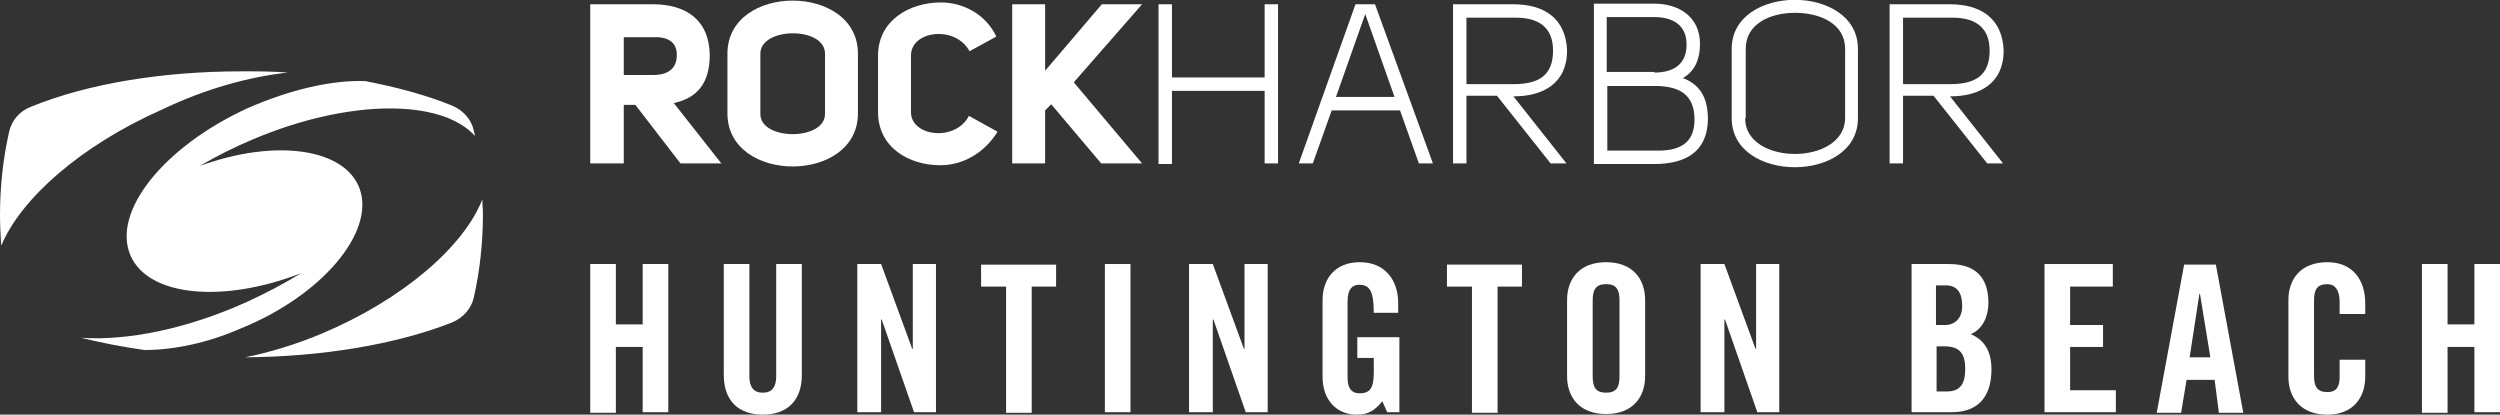 <?xml version="1.0" encoding="utf-8"?>
<!-- Generator: Adobe Illustrator 19.0.0, SVG Export Plug-In . SVG Version: 6.00 Build 0)  -->
<svg version="1.1" xmlns="http://www.w3.org/2000/svg" xmlns:xlink="http://www.w3.org/1999/xlink" x="0px" y="0px"
	 viewBox="0 0 410 68" style="enable-background:new 0 0 410 68;" xml:space="preserve">
<rect x="0" y="0" width="410" height="68" fill="#333333" stroke="none"/>
<g id="Layer_2" style="display:none;">
	<rect id="XMLID_63_" x="-170.3" y="-127.2" style="display:inline;fill:#B3B3B3;" width="771.3" height="325.3"/>
</g>
<g id="Layer_1">
	<g id="XMLID_21_" style="display:none;">
		<g id="XMLID_655_" style="display:inline;">
			<path id="XMLID_656_" style="fill:#FFFFFF;" d="M105.3,51.4v-1.9c0-2.1-0.9-2.9-2-2.9c-1.7,0-2.2,0.9-2.2,2.7v12.3
				c0,1.8,0.5,2.7,2.2,2.7c1.5,0,2-0.9,2-2.5V59h4.2v2.8c0,3.4-2,6.2-6.2,6.2c-4.4,0-6.4-2.8-6.4-6.2V49.2c0-3.4,2-6.2,6.4-6.2
				c4.2,0,6.2,3,6.2,6.7v1.8H105.3z"/>
			<path id="XMLID_658_" style="fill:#FFFFFF;" d="M118.8,49.2c0-3.4,2-6.2,6.4-6.2c4.4,0,6.4,2.8,6.4,6.2v12.5c0,3.4-2,6.2-6.4,6.2
				c-4.4,0-6.4-2.8-6.4-6.2V49.2z M122.9,61.7c0,1.8,0.5,2.7,2.2,2.7s2.2-0.9,2.2-2.7V49.3c0-1.8-0.5-2.7-2.2-2.7s-2.2,0.9-2.2,2.7
				V61.7z"/>
			<path id="XMLID_661_" style="fill:#FFFFFF;" d="M148.3,49.3c-0.2-2.1-1.3-2.7-2.2-2.7c-1.3,0-2.1,0.9-2.1,2.4
				c0,4.1,8.5,6.1,8.5,12.7c0,4-2.7,6.2-6.6,6.2c-3.9,0-6.1-3.1-6.3-6.7l4-0.6c0.2,2.5,1.1,3.7,2.5,3.7c1.4,0,2.4-0.8,2.4-2.2
				c0-4.8-8.5-6.1-8.5-13.1c0-3.9,2.4-6.1,6.5-6.1c3.4,0,5.4,2.5,5.8,5.9L148.3,49.3z"/>
			<path id="XMLID_663_" style="fill:#FFFFFF;" d="M163.1,47h-4v-3.6h12.3V47h-4v20.7h-4.2V47z"/>
			<path id="XMLID_665_" style="fill:#FFFFFF;" d="M180.7,67.7h-4l4.5-24.3h5.2l4.5,24.3h-4l-0.7-5.4h-4.6L180.7,67.7z M182,58.6
				h3.4l-1.7-10.4h-0.1L182,58.6z"/>
			<path id="XMLID_668_" style="fill:#FFFFFF;" d="M227.5,43.3v24.3h-3.6v-19h-0.1l-3.8,19h-2l-3.8-19h-0.1v19h-3.6V43.3h5.5l3,14.2
				h0.1l3-14.2H227.5z"/>
			<path id="XMLID_670_" style="fill:#FFFFFF;" d="M236.4,67.7V43.3h11.2V47h-7v6.3h5.4v3.6h-5.4V64h7.5v3.6H236.4z"/>
			<path id="XMLID_672_" style="fill:#FFFFFF;" d="M264.1,49.3c-0.2-2.1-1.3-2.7-2.2-2.7c-1.3,0-2.1,0.9-2.1,2.4
				c0,4.1,8.5,6.1,8.5,12.7c0,4-2.7,6.2-6.6,6.2c-3.9,0-6.1-3.1-6.3-6.7l4-0.6c0.2,2.5,1.1,3.7,2.5,3.7c1.4,0,2.4-0.8,2.4-2.2
				c0-4.8-8.5-6.1-8.5-13.1c0-3.9,2.4-6.1,6.5-6.1c3.4,0,5.4,2.5,5.8,5.9L264.1,49.3z"/>
			<path id="XMLID_674_" style="fill:#FFFFFF;" d="M278.9,67.7h-4l4.5-24.3h5.2l4.5,24.3h-4l-0.7-5.4h-4.6L278.9,67.7z M280.2,58.6
				h3.4L282,48.2h-0.1L280.2,58.6z"/>
		</g>
		<g id="XMLID_26_" style="display:inline;">
			<g id="XMLID_138_">
				<path id="XMLID_139_" style="fill:#FFFFFF;" d="M118.3,26.8h-6.7l-7.4-9.6h-1.9v9.6h-5.5V0.7h10.3c5.2,0,9.2,2.4,9.3,8.3
					c0,4.8-2.2,7.1-5.9,7.9L118.3,26.8z M107.1,12.3c2.4,0,3.9-1,3.9-3.3c0-2.2-1.6-3-3.9-2.9h-4.8v6.2H107.1z"/>
			</g>
			<g id="XMLID_134_">
				<path id="XMLID_135_" style="fill:#FFFFFF;" d="M140.7,8.8v9.8c0,11.6-21.4,11.6-21.4,0V8.8C119.3-2.8,140.7-2.8,140.7,8.8z
					 M124.7,18.7c0,4.4,10.6,4.4,10.6,0V8.8c0-4.5-10.6-4.4-10.6,0V18.7z"/>
			</g>
			<g id="XMLID_131_">
				<path id="XMLID_132_" style="fill:#FFFFFF;" d="M163.6,21.6c-2.3,3.7-5.9,5.5-9.4,5.5c-5.1,0-10.2-2.9-10.2-8.7V9.1
					c0-5.7,5.1-8.7,10.3-8.7c3.5,0,7.3,1.8,9.1,5.6L159,8.4c-2.3-4.3-9.6-3.4-9.6,0.7v9.3c0,4,7.3,4.9,9.5,0.6L163.6,21.6z"/>
			</g>
			<g id="XMLID_57_">
				<path id="XMLID_58_" style="fill:#FFFFFF;" d="M171.4,0.7v10.9l9.3-10.9h6.6l-11.2,12.8l11.2,13.3h-6.7l-8.2-9.7l-1,1v8.7h-5.4
					V0.7H171.4z"/>
			</g>
			<g id="XMLID_54_">
				<path id="XMLID_55_" style="fill:#FFFFFF;" d="M207.4,14.9h-15.2v12H190V0.7h2.2v12h15.2v-12h2.2v26.1h-2.2V14.9z"/>
			</g>
			<g id="XMLID_50_">
				<path id="XMLID_51_" style="fill:#FFFFFF;" d="M222.3,0.7h3.2l9.5,26.1h-2.3l-3.1-8.7h-11.2l-3.1,8.7h-2.3L222.3,0.7z
					 M228.7,15.9l-4.8-13.6l-4.8,13.6H228.7z"/>
			</g>
			<g id="XMLID_46_">
				<path id="XMLID_47_" style="fill:#FFFFFF;" d="M256.9,26.8h-2.6l-8.8-11.1h-5c0,3.7,0,7.5,0,11.1h-2.2V0.7h9.9
					c4.9,0,8.6,2.2,8.8,7.6c0,5.4-4,7.5-8.7,7.5h-0.1L256.9,26.8z M248.2,13.8c4,0,6.5-1.3,6.5-5.5c0-4.1-2.7-5.5-6.5-5.4h-7.7v10.9
					H248.2z"/>
			</g>
			<g id="XMLID_41_">
				<path id="XMLID_42_" style="fill:#FFFFFF;" d="M280.1,19.6c-0.1,5.4-3.8,7.3-8.8,7.3h-9.9V0.6h9.9c4.1,0,7.5,2.2,7.5,6.6
					c0,2.3-0.7,4.4-2.8,5.6C279.1,14,280.1,16.4,280.1,19.6z M271.3,11.9c3.1,0,5.3-1.3,5.3-4.6c0-3.3-2.4-4.5-5.3-4.5h-7.8v9H271.3
					z M263.6,14.1v10.6h7.8c3.8,0.1,6.5-1,6.5-5.1c0-4.1-2.5-5.5-6.5-5.5H263.6z"/>
			</g>
			<g id="XMLID_32_">
				<path id="XMLID_33_" style="fill:#FFFFFF;" d="M304.7,8v11.4c0,10.7-20.7,10.7-20.7,0V8C284-2.7,304.7-2.7,304.7,8z M286.2,19.4
					c0,7.8,16.3,7.8,16.4,0V8c0-4.1-4.1-5.9-8.2-5.9c-4.1,0-8.1,1.8-8.1,5.9V19.4z"/>
			</g>
			<g id="XMLID_27_">
				<path id="XMLID_28_" style="fill:#FFFFFF;" d="M328.5,26.8h-2.6l-8.8-11.1h-5c0,3.7,0,7.5,0,11.1h-2.2V0.7h9.9
					c4.9,0,8.6,2.2,8.8,7.6c0,5.4-4,7.5-8.7,7.5h-0.1L328.5,26.8z M319.8,13.8c4,0,6.5-1.3,6.5-5.5c0-4.1-2.7-5.5-6.5-5.4h-7.7v10.9
					H319.8z"/>
			</g>
		</g>
		<path id="XMLID_22_" style="display:inline;fill:#FFFFFF;" d="M59,31c-2.4-6.7-13.8-8.3-26.2-3.8c2.7-1.6,5.7-3.1,8.8-4.4
			c15.7-6.6,30.8-6.6,36.3-0.5c-0.1-0.3-0.1-0.6-0.2-0.9c-0.4-1.8-1.7-3.3-3.6-4.1c-4.2-1.7-9-3-14.2-4c-5.5-0.2-12.3,1.4-19.2,4.4
			C26.9,24,18.3,34.7,21.4,41.9c2.9,6.7,15.1,7.9,28,2.9c-2.8,1.7-5.8,3.3-9.1,4.8c-9.8,4.4-19.5,6.3-27,5.8c3.3,0.8,6.8,1.5,10.4,2
			c4.7,0,10.2-1.1,15.7-3.5C52.8,48.5,61.5,38.1,59,31z M79.1,32.7c-3,7.7-13,16.4-26.3,22c-4.3,1.8-8.6,3.1-12.6,3.9
			c12.7-0.1,24.7-2.1,33.9-5.7c1.9-0.8,3.2-2.3,3.6-4.1c1-4.4,1.5-9,1.5-13.7C79.2,34.3,79.1,33.5,79.1,32.7z M47.2,11.9
			c-2.5-0.2-5-0.2-7.6-0.2c-12.9,0-25.2,2-34.5,5.8c-1.9,0.7-3.2,2.3-3.6,4.1c-1,4.4-1.5,9-1.5,13.7c0,1.7,0.1,3.3,0.2,5
			c3.2-7.7,13-16.4,26.3-22.3C33.8,14.5,40.9,12.6,47.2,11.9z"/>
	</g>
	<g id="XMLID_157_" style="display:none;">
		<g id="XMLID_634_" style="display:inline;">
			<path id="XMLID_635_" style="fill:#FFFFFF;" d="M96.9,67.7V43.3h11.7V47H101v6.3h5.6v3.6H101v10.8H96.9z"/>
			<path id="XMLID_637_" style="fill:#FFFFFF;" d="M116.9,43.3h4.2v18.4c0,1.8,0.7,2.7,2.2,2.7c1.5,0,2.2-0.9,2.2-2.7V43.3h4.2v18.2
				c0,4.2-2.4,6.5-6.4,6.5c-4,0-6.4-2.3-6.4-6.5V43.3z"/>
			<path id="XMLID_639_" style="fill:#FFFFFF;" d="M138.6,67.7V43.3h4.2V64h6.6v3.6H138.6z"/>
			<path id="XMLID_641_" style="fill:#FFFFFF;" d="M156.7,67.7V43.3h4.2V64h6.6v3.6H156.7z"/>
			<path id="XMLID_643_" style="fill:#FFFFFF;" d="M175.1,67.7V43.3h11.2V47h-7v6.3h5.4v3.6h-5.4V64h7.5v3.6H175.1z"/>
			<path id="XMLID_645_" style="fill:#FFFFFF;" d="M199.3,67.7h-4.2V43.3h5.9c4.7,0,7.1,2,7.1,7.2c0,3.9-1.5,5.5-2.9,6.1l3.5,11
				h-4.2l-3-10.1c-0.5,0.1-1.4,0.1-2.2,0.1V67.7z M199.3,54.2h1.5c2.3,0,3.1-0.8,3.1-3.7s-0.8-3.7-3.1-3.7h-1.5V54.2z"/>
			<path id="XMLID_648_" style="fill:#FFFFFF;" d="M219.4,47h-4v-3.6h12.3V47h-4v20.7h-4.2V47z"/>
			<path id="XMLID_650_" style="fill:#FFFFFF;" d="M235.2,49.2c0-3.4,2-6.2,6.4-6.2s6.4,2.8,6.4,6.2v12.5c0,3.4-2,6.2-6.4,6.2
				s-6.4-2.8-6.4-6.2V49.2z M239.4,61.7c0,1.8,0.5,2.7,2.2,2.7c1.7,0,2.2-0.9,2.2-2.7V49.3c0-1.8-0.5-2.7-2.2-2.7
				c-1.7,0-2.2,0.9-2.2,2.7V61.7z"/>
			<path id="XMLID_653_" style="fill:#FFFFFF;" d="M257.1,67.7V43.3h3.9l5.1,13.9h0.1V43.3h3.8v24.3h-3.6l-5.3-15.2h-0.1v15.2H257.1
				z"/>
		</g>
		<g id="XMLID_168_" style="display:inline;">
			<g id="XMLID_203_">
				<path id="XMLID_204_" style="fill:#FFFFFF;" d="M118.3,26.8h-6.7l-7.4-9.6h-1.9v9.6h-5.5V0.7h10.3c5.2,0,9.2,2.4,9.3,8.3
					c0,4.8-2.2,7.1-5.9,7.9L118.3,26.8z M107.1,12.3c2.4,0,3.9-1,3.9-3.3c0-2.2-1.6-3-3.9-2.9h-4.8v6.2H107.1z"/>
			</g>
			<g id="XMLID_199_">
				<path id="XMLID_200_" style="fill:#FFFFFF;" d="M140.7,8.8v9.8c0,11.6-21.4,11.6-21.4,0V8.8C119.3-2.8,140.7-2.8,140.7,8.8z
					 M124.7,18.7c0,4.4,10.6,4.4,10.6,0V8.8c0-4.5-10.6-4.4-10.6,0V18.7z"/>
			</g>
			<g id="XMLID_196_">
				<path id="XMLID_197_" style="fill:#FFFFFF;" d="M163.6,21.6c-2.3,3.7-5.9,5.5-9.4,5.5c-5.1,0-10.2-2.9-10.2-8.7V9.1
					c0-5.7,5.1-8.7,10.3-8.7c3.5,0,7.3,1.8,9.1,5.6L159,8.4c-2.3-4.3-9.6-3.4-9.6,0.7v9.3c0,4,7.3,4.9,9.5,0.6L163.6,21.6z"/>
			</g>
			<g id="XMLID_193_">
				<path id="XMLID_194_" style="fill:#FFFFFF;" d="M171.4,0.7v10.9l9.3-10.9h6.6l-11.2,12.8l11.2,13.3h-6.7l-8.2-9.7l-1,1v8.7h-5.4
					V0.7H171.4z"/>
			</g>
			<g id="XMLID_190_">
				<path id="XMLID_191_" style="fill:#FFFFFF;" d="M207.4,14.9h-15.2v12H190V0.7h2.2v12h15.2v-12h2.2v26.1h-2.2V14.9z"/>
			</g>
			<g id="XMLID_186_">
				<path id="XMLID_187_" style="fill:#FFFFFF;" d="M222.3,0.7h3.2l9.5,26.1h-2.3l-3.1-8.7h-11.2l-3.1,8.7h-2.3L222.3,0.7z
					 M228.7,15.9l-4.8-13.6l-4.8,13.6H228.7z"/>
			</g>
			<g id="XMLID_182_">
				<path id="XMLID_183_" style="fill:#FFFFFF;" d="M256.9,26.8h-2.6l-8.8-11.1h-5c0,3.7,0,7.5,0,11.1h-2.2V0.7h9.9
					c4.9,0,8.6,2.2,8.8,7.6c0,5.4-4,7.5-8.7,7.5h-0.1L256.9,26.8z M248.2,13.8c4,0,6.5-1.3,6.5-5.5c0-4.1-2.7-5.5-6.5-5.4h-7.7v10.9
					H248.2z"/>
			</g>
			<g id="XMLID_177_">
				<path id="XMLID_178_" style="fill:#FFFFFF;" d="M280.1,19.6c-0.1,5.4-3.8,7.3-8.8,7.3h-9.9V0.6h9.9c4.1,0,7.5,2.2,7.5,6.6
					c0,2.3-0.7,4.4-2.8,5.6C279.1,14,280.1,16.4,280.1,19.6z M271.3,11.9c3.1,0,5.3-1.3,5.3-4.6c0-3.3-2.4-4.5-5.3-4.5h-7.8v9H271.3
					z M263.6,14.1v10.6h7.8c3.8,0.1,6.5-1,6.5-5.1c0-4.1-2.5-5.5-6.5-5.5H263.6z"/>
			</g>
			<g id="XMLID_173_">
				<path id="XMLID_174_" style="fill:#FFFFFF;" d="M304.7,8v11.4c0,10.7-20.7,10.7-20.7,0V8C284-2.7,304.7-2.7,304.7,8z
					 M286.2,19.4c0,7.8,16.3,7.8,16.4,0V8c0-4.1-4.1-5.9-8.2-5.9c-4.1,0-8.1,1.8-8.1,5.9V19.4z"/>
			</g>
			<g id="XMLID_169_">
				<path id="XMLID_170_" style="fill:#FFFFFF;" d="M328.5,26.8h-2.6l-8.8-11.1h-5c0,3.7,0,7.5,0,11.1h-2.2V0.7h9.9
					c4.9,0,8.6,2.2,8.8,7.6c0,5.4-4,7.5-8.7,7.5h-0.1L328.5,26.8z M319.8,13.8c4,0,6.5-1.3,6.5-5.5c0-4.1-2.7-5.5-6.5-5.4h-7.7v10.9
					H319.8z"/>
			</g>
		</g>
		<path id="XMLID_158_" style="display:inline;fill:#FFFFFF;" d="M59,31c-2.4-6.7-13.8-8.3-26.2-3.8c2.7-1.6,5.7-3.1,8.8-4.4
			c15.7-6.6,30.8-6.6,36.3-0.5c-0.1-0.3-0.1-0.6-0.2-0.9c-0.4-1.8-1.7-3.3-3.6-4.1c-4.2-1.7-9-3-14.2-4c-5.5-0.2-12.3,1.4-19.2,4.4
			C26.9,24,18.3,34.7,21.4,41.9c2.9,6.7,15.1,7.9,28,2.9c-2.8,1.7-5.8,3.3-9.1,4.8c-9.8,4.4-19.5,6.3-27,5.8c3.3,0.8,6.8,1.5,10.4,2
			c4.7,0,10.2-1.1,15.7-3.5C52.8,48.5,61.5,38.1,59,31z M79.1,32.7c-3,7.7-13,16.4-26.3,22c-4.3,1.8-8.6,3.1-12.6,3.9
			c12.7-0.1,24.7-2.1,33.9-5.7c1.9-0.8,3.2-2.3,3.6-4.1c1-4.4,1.5-9,1.5-13.7C79.2,34.3,79.1,33.5,79.1,32.7z M47.2,11.9
			c-2.5-0.2-5-0.2-7.6-0.2c-12.9,0-25.2,2-34.5,5.8c-1.9,0.7-3.2,2.3-3.6,4.1c-1,4.4-1.5,9-1.5,13.7c0,1.7,0.1,3.3,0.2,5
			c3.2-7.7,13-16.4,26.3-22.3C33.8,14.5,40.9,12.6,47.2,11.9z"/>
	</g>
	<g id="XMLID_216_" style="display:none;">
		<g id="XMLID_618_" style="display:inline;">
			<path id="XMLID_619_" style="fill:#FFFFFF;" d="M96.9,49.2c0-3.4,2-6.2,6.4-6.2s6.4,2.8,6.4,6.2v12.5c0,3.4-2,6.2-6.4,6.2
				s-6.4-2.8-6.4-6.2V49.2z M101,61.7c0,1.8,0.5,2.7,2.2,2.7s2.2-0.9,2.2-2.7V49.3c0-1.8-0.5-2.7-2.2-2.7s-2.2,0.9-2.2,2.7V61.7z"/>
			<path id="XMLID_622_" style="fill:#FFFFFF;" d="M122.9,67.7h-4.2V43.3h5.9c4.7,0,7.1,2,7.1,7.2c0,3.9-1.5,5.5-2.9,6.1l3.5,11
				h-4.2l-3-10.1c-0.5,0.1-1.4,0.1-2.2,0.1V67.7z M122.9,54.2h1.5c2.3,0,3.1-0.8,3.1-3.7s-0.8-3.7-3.1-3.7h-1.5V54.2z"/>
			<path id="XMLID_625_" style="fill:#FFFFFF;" d="M143.1,67.7h-4l4.5-24.3h5.2l4.5,24.3h-4l-0.7-5.4h-4.6L143.1,67.7z M144.4,58.6
				h3.4l-1.7-10.4h-0.1L144.4,58.6z"/>
			<path id="XMLID_628_" style="fill:#FFFFFF;" d="M160.7,67.7V43.3h3.9l5.1,13.9h0.1V43.3h3.8v24.3h-3.6l-5.3-15.2h-0.1v15.2H160.7
				z"/>
			<path id="XMLID_630_" style="fill:#FFFFFF;" d="M188.3,55.3h6.8v12.3h-2l-0.8-1.8c-1.2,1.5-2.3,2.2-4.2,2.2
				c-3.3,0-5.6-2.4-5.6-6.2V49.2c0-3.4,2-6.2,6.1-6.2c4.2,0,6.3,3,6.3,6.7v1.6h-4c0-3.6-0.7-4.6-2.4-4.6c-1,0-1.9,0.6-1.9,2.7v12.5
				c0,1.6,0.5,2.6,2,2.6c1.7,0,2.3-0.9,2.3-3.4v-2.4h-2.7V55.3z"/>
			<path id="XMLID_632_" style="fill:#FFFFFF;" d="M204.5,67.7V43.3h11.2V47h-7v6.3h5.4v3.6h-5.4V64h7.5v3.6H204.5z"/>
		</g>
		<g id="XMLID_227_" style="display:inline;">
			<g id="XMLID_268_">
				<path id="XMLID_269_" style="fill:#FFFFFF;" d="M118.3,26.8h-6.7l-7.4-9.6h-1.9v9.6h-5.5V0.7h10.3c5.2,0,9.2,2.4,9.3,8.3
					c0,4.8-2.2,7.1-5.9,7.9L118.3,26.8z M107.1,12.3c2.4,0,3.9-1,3.9-3.3c0-2.2-1.6-3-3.9-2.9h-4.8v6.2H107.1z"/>
			</g>
			<g id="XMLID_264_">
				<path id="XMLID_265_" style="fill:#FFFFFF;" d="M140.7,8.8v9.8c0,11.6-21.4,11.6-21.4,0V8.8C119.3-2.8,140.7-2.8,140.7,8.8z
					 M124.7,18.7c0,4.4,10.6,4.4,10.6,0V8.8c0-4.5-10.6-4.4-10.6,0V18.7z"/>
			</g>
			<g id="XMLID_261_">
				<path id="XMLID_262_" style="fill:#FFFFFF;" d="M163.6,21.6c-2.3,3.7-5.9,5.5-9.4,5.5c-5.1,0-10.2-2.9-10.2-8.7V9.1
					c0-5.7,5.1-8.7,10.3-8.7c3.5,0,7.3,1.8,9.1,5.6L159,8.4c-2.3-4.3-9.6-3.4-9.6,0.7v9.3c0,4,7.3,4.9,9.5,0.6L163.6,21.6z"/>
			</g>
			<g id="XMLID_258_">
				<path id="XMLID_259_" style="fill:#FFFFFF;" d="M171.4,0.7v10.9l9.3-10.9h6.6l-11.2,12.8l11.2,13.3h-6.7l-8.2-9.7l-1,1v8.7h-5.4
					V0.7H171.4z"/>
			</g>
			<g id="XMLID_255_">
				<path id="XMLID_256_" style="fill:#FFFFFF;" d="M207.4,14.9h-15.2v12H190V0.7h2.2v12h15.2v-12h2.2v26.1h-2.2V14.9z"/>
			</g>
			<g id="XMLID_251_">
				<path id="XMLID_252_" style="fill:#FFFFFF;" d="M222.3,0.7h3.2l9.5,26.1h-2.3l-3.1-8.7h-11.2l-3.1,8.7h-2.3L222.3,0.7z
					 M228.7,15.9l-4.8-13.6l-4.8,13.6H228.7z"/>
			</g>
			<g id="XMLID_247_">
				<path id="XMLID_248_" style="fill:#FFFFFF;" d="M256.9,26.8h-2.6l-8.8-11.1h-5c0,3.7,0,7.5,0,11.1h-2.2V0.7h9.9
					c4.9,0,8.6,2.2,8.8,7.6c0,5.4-4,7.5-8.7,7.5h-0.1L256.9,26.8z M248.2,13.8c4,0,6.5-1.3,6.5-5.5c0-4.1-2.7-5.5-6.5-5.4h-7.7v10.9
					H248.2z"/>
			</g>
			<g id="XMLID_242_">
				<path id="XMLID_243_" style="fill:#FFFFFF;" d="M280.1,19.6c-0.1,5.4-3.8,7.3-8.8,7.3h-9.9V0.6h9.9c4.1,0,7.5,2.2,7.5,6.6
					c0,2.3-0.7,4.4-2.8,5.6C279.1,14,280.1,16.4,280.1,19.6z M271.3,11.9c3.1,0,5.3-1.3,5.3-4.6c0-3.3-2.4-4.5-5.3-4.5h-7.8v9H271.3
					z M263.6,14.1v10.6h7.8c3.8,0.1,6.5-1,6.5-5.1c0-4.1-2.5-5.5-6.5-5.5H263.6z"/>
			</g>
			<g id="XMLID_233_">
				<path id="XMLID_234_" style="fill:#FFFFFF;" d="M304.7,8v11.4c0,10.7-20.7,10.7-20.7,0V8C284-2.7,304.7-2.7,304.7,8z
					 M286.2,19.4c0,7.8,16.3,7.8,16.4,0V8c0-4.1-4.1-5.9-8.2-5.9c-4.1,0-8.1,1.8-8.1,5.9V19.4z"/>
			</g>
			<g id="XMLID_228_">
				<path id="XMLID_229_" style="fill:#FFFFFF;" d="M328.5,26.8h-2.6l-8.8-11.1h-5c0,3.7,0,7.5,0,11.1h-2.2V0.7h9.9
					c4.9,0,8.6,2.2,8.8,7.6c0,5.4-4,7.5-8.7,7.5h-0.1L328.5,26.8z M319.8,13.8c4,0,6.5-1.3,6.5-5.5c0-4.1-2.7-5.5-6.5-5.4h-7.7v10.9
					H319.8z"/>
			</g>
		</g>
		<path id="XMLID_217_" style="display:inline;fill:#FFFFFF;" d="M59,31c-2.4-6.7-13.8-8.3-26.2-3.8c2.7-1.6,5.7-3.1,8.8-4.4
			c15.7-6.6,30.8-6.6,36.3-0.5c-0.1-0.3-0.1-0.6-0.2-0.9c-0.4-1.8-1.7-3.3-3.6-4.1c-4.2-1.7-9-3-14.2-4c-5.5-0.2-12.3,1.4-19.2,4.4
			C26.9,24,18.3,34.7,21.4,41.9c2.9,6.7,15.1,7.9,28,2.9c-2.8,1.7-5.8,3.3-9.1,4.8c-9.8,4.4-19.5,6.3-27,5.8c3.3,0.8,6.8,1.5,10.4,2
			c4.7,0,10.2-1.1,15.7-3.5C52.8,48.5,61.5,38.1,59,31z M79.1,32.7c-3,7.7-13,16.4-26.3,22c-4.3,1.8-8.6,3.1-12.6,3.9
			c12.7-0.1,24.7-2.1,33.9-5.7c1.9-0.8,3.2-2.3,3.6-4.1c1-4.4,1.5-9,1.5-13.7C79.2,34.3,79.1,33.5,79.1,32.7z M47.2,11.9
			c-2.5-0.2-5-0.2-7.6-0.2c-12.9,0-25.2,2-34.5,5.8c-1.9,0.7-3.2,2.3-3.6,4.1c-1,4.4-1.5,9-1.5,13.7c0,1.7,0.1,3.3,0.2,5
			c3.2-7.7,13-16.4,26.3-22.3C33.8,14.5,40.9,12.6,47.2,11.9z"/>
	</g>
	<g id="XMLID_281_" style="display:none;">
		<g id="XMLID_591_" style="display:inline;">
			<path id="XMLID_592_" style="fill:#FFFFFF;" d="M113.6,43.3v24.3H110v-19h-0.1l-3.8,19h-2l-3.8-19h-0.1v19h-3.6V43.3h5.5l3,14.2
				h0.1l3-14.2H113.6z"/>
			<path id="XMLID_594_" style="fill:#FFFFFF;" d="M123.1,67.7V43.3h4.2v24.3H123.1z"/>
			<path id="XMLID_596_" style="fill:#FFFFFF;" d="M144.5,49.3c-0.2-2.1-1.3-2.7-2.2-2.7c-1.3,0-2.1,0.9-2.1,2.4
				c0,4.1,8.5,6.1,8.5,12.7c0,4-2.7,6.2-6.6,6.2c-3.9,0-6.1-3.1-6.3-6.7l4-0.6c0.2,2.5,1.1,3.7,2.5,3.7c1.5,0,2.4-0.8,2.4-2.2
				c0-4.8-8.5-6.1-8.5-13.1c0-3.9,2.4-6.1,6.5-6.1c3.4,0,5.4,2.5,5.8,5.9L144.5,49.3z"/>
			<path id="XMLID_598_" style="fill:#FFFFFF;" d="M164.6,49.3c-0.2-2.1-1.3-2.7-2.2-2.7c-1.3,0-2.1,0.9-2.1,2.4
				c0,4.1,8.5,6.1,8.5,12.7c0,4-2.7,6.2-6.6,6.2c-3.9,0-6.1-3.1-6.3-6.7l4-0.6c0.2,2.5,1.1,3.7,2.5,3.7c1.4,0,2.4-0.8,2.4-2.2
				c0-4.8-8.5-6.1-8.5-13.1c0-3.9,2.4-6.1,6.5-6.1c3.4,0,5.4,2.5,5.8,5.9L164.6,49.3z"/>
			<path id="XMLID_600_" style="fill:#FFFFFF;" d="M177.5,67.7V43.3h4.2v24.3H177.5z"/>
			<path id="XMLID_602_" style="fill:#FFFFFF;" d="M191.4,49.2c0-3.4,2-6.2,6.4-6.2c4.4,0,6.4,2.8,6.4,6.2v12.5c0,3.4-2,6.2-6.4,6.2
				c-4.4,0-6.4-2.8-6.4-6.2V49.2z M195.6,61.7c0,1.8,0.5,2.7,2.2,2.7c1.7,0,2.2-0.9,2.2-2.7V49.3c0-1.8-0.5-2.7-2.2-2.7
				c-1.7,0-2.2,0.9-2.2,2.7V61.7z"/>
			<path id="XMLID_605_" style="fill:#FFFFFF;" d="M213.3,67.7V43.3h3.9l5.1,13.9h0.1V43.3h3.8v24.3h-3.6l-5.3-15.2h-0.1v15.2H213.3
				z"/>
			<path id="XMLID_607_" style="fill:#FFFFFF;" d="M256.2,43.3h4.1l-5.1,24.3h-4.2L246,43.3h4.1l3,16.9h0.1L256.2,43.3z"/>
			<path id="XMLID_609_" style="fill:#FFFFFF;" d="M268.3,67.7V43.3h4.2v24.3H268.3z"/>
			<path id="XMLID_611_" style="fill:#FFFFFF;" d="M282.2,67.7V43.3h11.2V47h-7v6.3h5.4v3.6h-5.4V64h7.5v3.6H282.2z"/>
			<path id="XMLID_613_" style="fill:#FFFFFF;" d="M300.2,64.4h0.9c1.6,0,2.2-0.7,2.2-2v-19h4.2v19.5c0,3.1-1.2,5.2-5.9,5.2h-1.4
				V64.4z"/>
			<path id="XMLID_615_" style="fill:#FFFFFF;" d="M316.6,49.2c0-3.4,2-6.2,6.4-6.2c4.4,0,6.4,2.8,6.4,6.2v12.5c0,3.4-2,6.2-6.4,6.2
				c-4.4,0-6.4-2.8-6.4-6.2V49.2z M320.8,61.7c0,1.8,0.5,2.7,2.2,2.7c1.7,0,2.2-0.9,2.2-2.7V49.3c0-1.8-0.5-2.7-2.2-2.7
				c-1.7,0-2.2,0.9-2.2,2.7V61.7z"/>
		</g>
		<g id="XMLID_292_" style="display:inline;">
			<g id="XMLID_333_">
				<path id="XMLID_334_" style="fill:#FFFFFF;" d="M118.3,26.8h-6.7l-7.4-9.6h-1.9v9.6h-5.5V0.7h10.3c5.2,0,9.2,2.4,9.3,8.3
					c0,4.8-2.2,7.1-5.9,7.9L118.3,26.8z M107.1,12.3c2.4,0,3.9-1,3.9-3.3c0-2.2-1.6-3-3.9-2.9h-4.8v6.2H107.1z"/>
			</g>
			<g id="XMLID_329_">
				<path id="XMLID_330_" style="fill:#FFFFFF;" d="M140.7,8.8v9.8c0,11.6-21.4,11.6-21.4,0V8.8C119.3-2.8,140.7-2.8,140.7,8.8z
					 M124.7,18.7c0,4.4,10.6,4.4,10.6,0V8.8c0-4.5-10.6-4.4-10.6,0V18.7z"/>
			</g>
			<g id="XMLID_326_">
				<path id="XMLID_327_" style="fill:#FFFFFF;" d="M163.6,21.6c-2.3,3.7-5.9,5.5-9.4,5.5c-5.1,0-10.2-2.9-10.2-8.7V9.1
					c0-5.7,5.1-8.7,10.3-8.7c3.5,0,7.3,1.8,9.1,5.6L159,8.4c-2.3-4.3-9.6-3.4-9.6,0.7v9.3c0,4,7.3,4.9,9.5,0.6L163.6,21.6z"/>
			</g>
			<g id="XMLID_323_">
				<path id="XMLID_324_" style="fill:#FFFFFF;" d="M171.4,0.7v10.9l9.3-10.9h6.6l-11.2,12.8l11.2,13.3h-6.7l-8.2-9.7l-1,1v8.7h-5.4
					V0.7H171.4z"/>
			</g>
			<g id="XMLID_320_">
				<path id="XMLID_321_" style="fill:#FFFFFF;" d="M207.4,14.9h-15.2v12H190V0.7h2.2v12h15.2v-12h2.2v26.1h-2.2V14.9z"/>
			</g>
			<g id="XMLID_316_">
				<path id="XMLID_317_" style="fill:#FFFFFF;" d="M222.3,0.7h3.2l9.5,26.1h-2.3l-3.1-8.7h-11.2l-3.1,8.7h-2.3L222.3,0.7z
					 M228.7,15.9l-4.8-13.6l-4.8,13.6H228.7z"/>
			</g>
			<g id="XMLID_312_">
				<path id="XMLID_313_" style="fill:#FFFFFF;" d="M256.9,26.8h-2.6l-8.8-11.1h-5c0,3.7,0,7.5,0,11.1h-2.2V0.7h9.9
					c4.9,0,8.6,2.2,8.8,7.6c0,5.4-4,7.5-8.7,7.5h-0.1L256.9,26.8z M248.2,13.8c4,0,6.5-1.3,6.5-5.5c0-4.1-2.7-5.5-6.5-5.4h-7.7v10.9
					H248.2z"/>
			</g>
			<g id="XMLID_307_">
				<path id="XMLID_308_" style="fill:#FFFFFF;" d="M280.1,19.6c-0.1,5.4-3.8,7.3-8.8,7.3h-9.9V0.6h9.9c4.1,0,7.5,2.2,7.5,6.6
					c0,2.3-0.7,4.4-2.8,5.6C279.1,14,280.1,16.4,280.1,19.6z M271.3,11.9c3.1,0,5.3-1.3,5.3-4.6c0-3.3-2.4-4.5-5.3-4.5h-7.8v9H271.3
					z M263.6,14.1v10.6h7.8c3.8,0.1,6.5-1,6.5-5.1c0-4.1-2.5-5.5-6.5-5.5H263.6z"/>
			</g>
			<g id="XMLID_298_">
				<path id="XMLID_299_" style="fill:#FFFFFF;" d="M304.7,8v11.4c0,10.7-20.7,10.7-20.7,0V8C284-2.7,304.7-2.7,304.7,8z
					 M286.2,19.4c0,7.8,16.3,7.8,16.4,0V8c0-4.1-4.1-5.9-8.2-5.9c-4.1,0-8.1,1.8-8.1,5.9V19.4z"/>
			</g>
			<g id="XMLID_293_">
				<path id="XMLID_294_" style="fill:#FFFFFF;" d="M328.5,26.8h-2.6l-8.8-11.1h-5c0,3.7,0,7.5,0,11.1h-2.2V0.7h9.9
					c4.9,0,8.6,2.2,8.8,7.6c0,5.4-4,7.5-8.7,7.5h-0.1L328.5,26.8z M319.8,13.8c4,0,6.5-1.3,6.5-5.5c0-4.1-2.7-5.5-6.5-5.4h-7.7v10.9
					H319.8z"/>
			</g>
		</g>
		<path id="XMLID_282_" style="display:inline;fill:#FFFFFF;" d="M59,31c-2.4-6.7-13.8-8.3-26.2-3.8c2.7-1.6,5.7-3.1,8.8-4.4
			c15.7-6.6,30.8-6.6,36.3-0.5c-0.1-0.3-0.1-0.6-0.2-0.9c-0.4-1.8-1.7-3.3-3.6-4.1c-4.2-1.7-9-3-14.2-4c-5.5-0.2-12.3,1.4-19.2,4.4
			C26.9,24,18.3,34.7,21.4,41.9c2.9,6.7,15.1,7.9,28,2.9c-2.8,1.7-5.8,3.3-9.1,4.8c-9.8,4.4-19.5,6.3-27,5.8c3.3,0.8,6.8,1.5,10.4,2
			c4.7,0,10.2-1.1,15.7-3.5C52.8,48.5,61.5,38.1,59,31z M79.1,32.7c-3,7.7-13,16.4-26.3,22c-4.3,1.8-8.6,3.1-12.6,3.9
			c12.7-0.1,24.7-2.1,33.9-5.7c1.9-0.8,3.2-2.3,3.6-4.1c1-4.4,1.5-9,1.5-13.7C79.2,34.3,79.1,33.5,79.1,32.7z M47.2,11.9
			c-2.5-0.2-5-0.2-7.6-0.2c-12.9,0-25.2,2-34.5,5.8c-1.9,0.7-3.2,2.3-3.6,4.1c-1,4.4-1.5,9-1.5,13.7c0,1.7,0.1,3.3,0.2,5
			c3.2-7.7,13-16.4,26.3-22.3C33.8,14.5,40.9,12.6,47.2,11.9z"/>
	</g>
	<g id="XMLID_346_" style="display:none;">
		<g id="XMLID_569_" style="display:inline;">
			<path id="XMLID_570_" style="fill:#FFFFFF;" d="M105.3,51.4v-1.9c0-2.1-0.9-2.9-2-2.9c-1.7,0-2.2,0.9-2.2,2.7v12.3
				c0,1.8,0.5,2.7,2.2,2.7c1.5,0,2-0.9,2-2.5V59h4.2v2.8c0,3.4-2,6.2-6.2,6.2c-4.4,0-6.4-2.8-6.4-6.2V49.2c0-3.4,2-6.2,6.4-6.2
				c4.2,0,6.2,3,6.2,6.7v1.8H105.3z"/>
			<path id="XMLID_572_" style="fill:#FFFFFF;" d="M118.8,67.7V43.3h4.2v9.9h4.4v-9.9h4.2v24.3h-4.2V56.9h-4.4v10.8H118.8z"/>
			<path id="XMLID_574_" style="fill:#FFFFFF;" d="M143.1,67.7h-4l4.5-24.3h5.2l4.5,24.3h-4l-0.7-5.4h-4.6L143.1,67.7z M144.4,58.6
				h3.4l-1.7-10.4h-0.1L144.4,58.6z"/>
			<path id="XMLID_577_" style="fill:#FFFFFF;" d="M164.9,67.7h-4.2V43.3h5.9c4.7,0,7.1,2,7.1,7.2c0,3.9-1.5,5.5-2.9,6.1l3.5,11H170
				l-3-10.1c-0.5,0.1-1.4,0.1-2.2,0.1V67.7z M164.9,54.2h1.5c2.3,0,3.1-0.8,3.1-3.7s-0.8-3.7-3.1-3.7h-1.5V54.2z"/>
			<path id="XMLID_580_" style="fill:#FFFFFF;" d="M182.4,67.7V43.3h4.2V64h6.6v3.6H182.4z"/>
			<path id="XMLID_582_" style="fill:#FFFFFF;" d="M200.7,49.2c0-3.4,2-6.2,6.4-6.2c4.4,0,6.4,2.8,6.4,6.2v12.5c0,3.4-2,6.2-6.4,6.2
				c-4.4,0-6.4-2.8-6.4-6.2V49.2z M204.9,61.7c0,1.8,0.5,2.7,2.2,2.7c1.7,0,2.2-0.9,2.2-2.7V49.3c0-1.8-0.5-2.7-2.2-2.7
				c-1.7,0-2.2,0.9-2.2,2.7V61.7z"/>
			<path id="XMLID_585_" style="fill:#FFFFFF;" d="M225.1,47h-4v-3.6h12.3V47h-4v20.7h-4.2V47z"/>
			<path id="XMLID_587_" style="fill:#FFFFFF;" d="M243.2,47h-4v-3.6h12.3V47h-4v20.7h-4.2V47z"/>
			<path id="XMLID_589_" style="fill:#FFFFFF;" d="M259,67.7V43.3h11.2V47h-7v6.3h5.4v3.6h-5.4V64h7.5v3.6H259z"/>
		</g>
		<g id="XMLID_357_" style="display:inline;">
			<g id="XMLID_398_">
				<path id="XMLID_399_" style="fill:#FFFFFF;" d="M118.3,26.8h-6.7l-7.4-9.6h-1.9v9.6h-5.5V0.7h10.3c5.2,0,9.2,2.4,9.3,8.3
					c0,4.8-2.2,7.1-5.9,7.9L118.3,26.8z M107.1,12.3c2.4,0,3.9-1,3.9-3.3c0-2.2-1.6-3-3.9-2.9h-4.8v6.2H107.1z"/>
			</g>
			<g id="XMLID_394_">
				<path id="XMLID_395_" style="fill:#FFFFFF;" d="M140.7,8.8v9.8c0,11.6-21.4,11.6-21.4,0V8.8C119.3-2.8,140.7-2.8,140.7,8.8z
					 M124.7,18.7c0,4.4,10.6,4.4,10.6,0V8.8c0-4.5-10.6-4.4-10.6,0V18.7z"/>
			</g>
			<g id="XMLID_391_">
				<path id="XMLID_392_" style="fill:#FFFFFF;" d="M163.6,21.6c-2.3,3.7-5.9,5.5-9.4,5.5c-5.1,0-10.2-2.9-10.2-8.7V9.1
					c0-5.7,5.1-8.7,10.3-8.7c3.5,0,7.3,1.8,9.1,5.6L159,8.4c-2.3-4.3-9.6-3.4-9.6,0.7v9.3c0,4,7.3,4.9,9.5,0.6L163.6,21.6z"/>
			</g>
			<g id="XMLID_388_">
				<path id="XMLID_389_" style="fill:#FFFFFF;" d="M171.4,0.7v10.9l9.3-10.9h6.6l-11.2,12.8l11.2,13.3h-6.7l-8.2-9.7l-1,1v8.7h-5.4
					V0.7H171.4z"/>
			</g>
			<g id="XMLID_385_">
				<path id="XMLID_386_" style="fill:#FFFFFF;" d="M207.4,14.9h-15.2v12H190V0.7h2.2v12h15.2v-12h2.2v26.1h-2.2V14.9z"/>
			</g>
			<g id="XMLID_381_">
				<path id="XMLID_382_" style="fill:#FFFFFF;" d="M222.3,0.7h3.2l9.5,26.1h-2.3l-3.1-8.7h-11.2l-3.1,8.7h-2.3L222.3,0.7z
					 M228.7,15.9l-4.8-13.6l-4.8,13.6H228.7z"/>
			</g>
			<g id="XMLID_377_">
				<path id="XMLID_378_" style="fill:#FFFFFF;" d="M256.9,26.8h-2.6l-8.8-11.1h-5c0,3.7,0,7.5,0,11.1h-2.2V0.7h9.9
					c4.9,0,8.6,2.2,8.8,7.6c0,5.4-4,7.5-8.7,7.5h-0.1L256.9,26.8z M248.2,13.8c4,0,6.5-1.3,6.5-5.5c0-4.1-2.7-5.5-6.5-5.4h-7.7v10.9
					H248.2z"/>
			</g>
			<g id="XMLID_372_">
				<path id="XMLID_373_" style="fill:#FFFFFF;" d="M280.1,19.6c-0.1,5.4-3.8,7.3-8.8,7.3h-9.9V0.6h9.9c4.1,0,7.5,2.2,7.5,6.6
					c0,2.3-0.7,4.4-2.8,5.6C279.1,14,280.1,16.4,280.1,19.6z M271.3,11.9c3.1,0,5.3-1.3,5.3-4.6c0-3.3-2.4-4.5-5.3-4.5h-7.8v9H271.3
					z M263.6,14.1v10.6h7.8c3.8,0.1,6.5-1,6.5-5.1c0-4.1-2.5-5.5-6.5-5.5H263.6z"/>
			</g>
			<g id="XMLID_363_">
				<path id="XMLID_364_" style="fill:#FFFFFF;" d="M304.7,8v11.4c0,10.7-20.7,10.7-20.7,0V8C284-2.7,304.7-2.7,304.7,8z
					 M286.2,19.4c0,7.8,16.3,7.8,16.4,0V8c0-4.1-4.1-5.9-8.2-5.9c-4.1,0-8.1,1.8-8.1,5.9V19.4z"/>
			</g>
			<g id="XMLID_358_">
				<path id="XMLID_359_" style="fill:#FFFFFF;" d="M328.5,26.8h-2.6l-8.8-11.1h-5c0,3.7,0,7.5,0,11.1h-2.2V0.7h9.9
					c4.9,0,8.6,2.2,8.8,7.6c0,5.4-4,7.5-8.7,7.5h-0.1L328.5,26.8z M319.8,13.8c4,0,6.5-1.3,6.5-5.5c0-4.1-2.7-5.5-6.5-5.4h-7.7v10.9
					H319.8z"/>
			</g>
		</g>
		<path id="XMLID_347_" style="display:inline;fill:#FFFFFF;" d="M59,31c-2.4-6.7-13.8-8.3-26.2-3.8c2.7-1.6,5.7-3.1,8.8-4.4
			c15.7-6.6,30.8-6.6,36.3-0.5c-0.1-0.3-0.1-0.6-0.2-0.9c-0.4-1.8-1.7-3.3-3.6-4.1c-4.2-1.7-9-3-14.2-4c-5.5-0.2-12.3,1.4-19.2,4.4
			C26.9,24,18.3,34.7,21.4,41.9c2.9,6.7,15.1,7.9,28,2.9c-2.8,1.7-5.8,3.3-9.1,4.8c-9.8,4.4-19.5,6.3-27,5.8c3.3,0.8,6.8,1.5,10.4,2
			c4.7,0,10.2-1.1,15.7-3.5C52.8,48.5,61.5,38.1,59,31z M79.1,32.7c-3,7.7-13,16.4-26.3,22c-4.3,1.8-8.6,3.1-12.6,3.9
			c12.7-0.1,24.7-2.1,33.9-5.7c1.9-0.8,3.2-2.3,3.6-4.1c1-4.4,1.5-9,1.5-13.7C79.2,34.3,79.1,33.5,79.1,32.7z M47.2,11.9
			c-2.5-0.2-5-0.2-7.6-0.2c-12.9,0-25.2,2-34.5,5.8c-1.9,0.7-3.2,2.3-3.6,4.1c-1,4.4-1.5,9-1.5,13.7c0,1.7,0.1,3.3,0.2,5
			c3.2-7.7,13-16.4,26.3-22.3C33.8,14.5,40.9,12.6,47.2,11.9z"/>
	</g>
	<g id="XMLID_411_">
		<g id="XMLID_534_">
			<path id="XMLID_535_" style="fill:#FFFFFF;" d="M96.8,67.7V43.3h4.2v9.9h4.4v-9.9h4.2v24.3h-4.2V56.9h-4.4v10.8H96.8z"/>
			<path id="XMLID_537_" style="fill:#FFFFFF;" d="M118.7,43.3h4.2v18.4c0,1.8,0.7,2.7,2.2,2.7c1.5,0,2.2-0.9,2.2-2.7V43.3h4.2v18.2
				c0,4.2-2.4,6.5-6.4,6.5c-4,0-6.4-2.3-6.4-6.5V43.3z"/>
			<path id="XMLID_539_" style="fill:#FFFFFF;" d="M140.6,67.7V43.3h3.9l5.1,13.9h0.1V43.3h3.8v24.3h-3.6l-5.3-15.2h-0.1v15.2H140.6
				z"/>
			<path id="XMLID_541_" style="fill:#FFFFFF;" d="M164.9,47h-4v-3.6h12.3V47h-4v20.7h-4.2V47z"/>
			<path id="XMLID_543_" style="fill:#FFFFFF;" d="M181.2,67.7V43.3h4.2v24.3H181.2z"/>
			<path id="XMLID_545_" style="fill:#FFFFFF;" d="M195,67.7V43.3h3.9l5.1,13.9h0.1V43.3h3.8v24.3h-3.6l-5.3-15.2h-0.1v15.2H195z"/>
			<path id="XMLID_547_" style="fill:#FFFFFF;" d="M222.7,55.3h6.8v12.3h-2l-0.8-1.8c-1.2,1.5-2.3,2.2-4.2,2.2
				c-3.3,0-5.6-2.4-5.6-6.2V49.2c0-3.4,2-6.2,6.1-6.2c4.2,0,6.3,3,6.3,6.7v1.6h-4c0-3.6-0.7-4.6-2.4-4.6c-1,0-1.9,0.6-1.9,2.7v12.5
				c0,1.6,0.5,2.6,2,2.6c1.7,0,2.3-0.9,2.3-3.4v-2.4h-2.7V55.3z"/>
			<path id="XMLID_549_" style="fill:#FFFFFF;" d="M241.3,47h-4v-3.6h12.3V47h-4v20.7h-4.2V47z"/>
			<path id="XMLID_551_" style="fill:#FFFFFF;" d="M257,49.2c0-3.4,2-6.2,6.4-6.2c4.4,0,6.4,2.8,6.4,6.2v12.5c0,3.4-2,6.2-6.4,6.2
				c-4.4,0-6.4-2.8-6.4-6.2V49.2z M261.2,61.7c0,1.8,0.5,2.7,2.2,2.7c1.7,0,2.2-0.9,2.2-2.7V49.3c0-1.8-0.5-2.7-2.2-2.7
				c-1.7,0-2.2,0.9-2.2,2.7V61.7z"/>
			<path id="XMLID_554_" style="fill:#FFFFFF;" d="M278.9,67.7V43.3h3.9l5.1,13.9h0.1V43.3h3.8v24.3h-3.6l-5.3-15.2h-0.1v15.2H278.9
				z"/>
			<path id="XMLID_556_" style="fill:#FFFFFF;" d="M313.4,43.3h6.2c4.5,0,6.5,2.3,6.5,6.4c0,2.1-0.9,4.3-2.9,5.1
				c2.1,0.9,3.4,2.6,3.4,5.8c0,4-1.8,7-6.5,7h-6.6V43.3z M317.5,53.3h1.5c1.6,0,2.8-1.1,2.8-3.1c0-2.3-0.9-3.4-2.7-3.4h-1.6V53.3z
				 M317.5,64.2h1.8c2.2,0,3-1.3,3-3.7c0-2.5-0.9-3.7-3.4-3.7h-1.3V64.2z"/>
			<path id="XMLID_560_" style="fill:#FFFFFF;" d="M335.3,67.7V43.3h11.2V47h-7v6.3h5.4v3.6h-5.4V64h7.5v3.6H335.3z"/>
			<path id="XMLID_562_" style="fill:#FFFFFF;" d="M357.7,67.7h-4l4.5-24.3h5.2l4.5,24.3h-4l-0.7-5.4h-4.6L357.7,67.7z M359.1,58.6
				h3.4l-1.7-10.4h-0.1L359.1,58.6z"/>
			<path id="XMLID_565_" style="fill:#FFFFFF;" d="M383.7,51.4v-1.9c0-2.1-0.9-2.9-2-2.9c-1.7,0-2.2,0.9-2.2,2.7v12.3
				c0,1.8,0.5,2.7,2.2,2.7c1.5,0,2-0.9,2-2.5V59h4.2v2.8c0,3.4-2,6.2-6.2,6.2c-4.4,0-6.4-2.8-6.4-6.2V49.2c0-3.4,2-6.2,6.4-6.2
				c4.2,0,6.2,3,6.2,6.7v1.8H383.7z"/>
			<path id="XMLID_567_" style="fill:#FFFFFF;" d="M397.2,67.7V43.3h4.2v9.9h4.4v-9.9h4.2v24.3h-4.2V56.9h-4.4v10.8H397.2z"/>
		</g>
		<g id="XMLID_422_">
			<g id="XMLID_463_">
				<path id="XMLID_464_" style="fill:#FFFFFF;" d="M118.3,26.8h-6.7l-7.4-9.6h-1.9v9.6h-5.5V0.7h10.3c5.2,0,9.2,2.4,9.3,8.3
					c0,4.8-2.2,7.1-5.9,7.9L118.3,26.8z M107.1,12.3c2.4,0,3.9-1,3.9-3.3c0-2.2-1.6-3-3.9-2.9h-4.8v6.2H107.1z"/>
			</g>
			<g id="XMLID_459_">
				<path id="XMLID_460_" style="fill:#FFFFFF;" d="M140.7,8.8v9.8c0,11.6-21.4,11.6-21.4,0V8.8C119.3-2.8,140.7-2.8,140.7,8.8z
					 M124.7,18.7c0,4.4,10.6,4.4,10.6,0V8.8c0-4.5-10.6-4.4-10.6,0V18.7z"/>
			</g>
			<g id="XMLID_456_">
				<path id="XMLID_457_" style="fill:#FFFFFF;" d="M163.6,21.6c-2.3,3.7-5.9,5.5-9.4,5.5c-5.1,0-10.2-2.9-10.2-8.7V9.1
					c0-5.7,5.1-8.7,10.3-8.7c3.5,0,7.3,1.8,9.1,5.6L159,8.4c-2.3-4.3-9.6-3.4-9.6,0.7v9.3c0,4,7.3,4.9,9.5,0.6L163.6,21.6z"/>
			</g>
			<g id="XMLID_453_">
				<path id="XMLID_454_" style="fill:#FFFFFF;" d="M171.4,0.7v10.9l9.3-10.9h6.6l-11.2,12.8l11.2,13.3h-6.7l-8.2-9.7l-1,1v8.7h-5.4
					V0.7H171.4z"/>
			</g>
			<g id="XMLID_450_">
				<path id="XMLID_451_" style="fill:#FFFFFF;" d="M207.4,14.9h-15.2v12H190V0.7h2.2v12h15.2v-12h2.2v26.1h-2.2V14.9z"/>
			</g>
			<g id="XMLID_446_">
				<path id="XMLID_447_" style="fill:#FFFFFF;" d="M222.3,0.7h3.2l9.5,26.1h-2.3l-3.1-8.7h-11.2l-3.1,8.7h-2.3L222.3,0.7z
					 M228.7,15.9l-4.8-13.6l-4.8,13.6H228.7z"/>
			</g>
			<g id="XMLID_442_">
				<path id="XMLID_443_" style="fill:#FFFFFF;" d="M256.9,26.8h-2.6l-8.8-11.1h-5c0,3.7,0,7.5,0,11.1h-2.2V0.7h9.9
					c4.9,0,8.6,2.2,8.8,7.6c0,5.4-4,7.5-8.7,7.5h-0.1L256.9,26.8z M248.2,13.8c4,0,6.5-1.3,6.5-5.5c0-4.1-2.7-5.5-6.5-5.4h-7.7v10.9
					H248.2z"/>
			</g>
			<g id="XMLID_437_">
				<path id="XMLID_438_" style="fill:#FFFFFF;" d="M280.1,19.6c-0.1,5.4-3.8,7.3-8.8,7.3h-9.9V0.6h9.9c4.1,0,7.5,2.2,7.5,6.6
					c0,2.3-0.7,4.4-2.8,5.6C279.1,14,280.1,16.4,280.1,19.6z M271.3,11.9c3.1,0,5.3-1.3,5.3-4.6c0-3.3-2.4-4.5-5.3-4.5h-7.8v9H271.3
					z M263.6,14.1v10.6h7.8c3.8,0.1,6.5-1,6.5-5.1c0-4.1-2.5-5.5-6.5-5.5H263.6z"/>
			</g>
			<g id="XMLID_428_">
				<path id="XMLID_429_" style="fill:#FFFFFF;" d="M304.7,8v11.4c0,10.7-20.7,10.7-20.7,0V8C284-2.7,304.7-2.7,304.7,8z
					 M286.2,19.4c0,7.8,16.3,7.8,16.4,0V8c0-4.1-4.1-5.9-8.2-5.9c-4.1,0-8.1,1.8-8.1,5.9V19.4z"/>
			</g>
			<g id="XMLID_423_">
				<path id="XMLID_424_" style="fill:#FFFFFF;" d="M328.5,26.8h-2.6l-8.8-11.1h-5c0,3.7,0,7.5,0,11.1h-2.2V0.7h9.9
					c4.9,0,8.6,2.2,8.8,7.6c0,5.4-4,7.5-8.7,7.5h-0.1L328.5,26.8z M319.8,13.8c4,0,6.5-1.3,6.5-5.5c0-4.1-2.7-5.5-6.5-5.4h-7.7v10.9
					H319.8z"/>
			</g>
		</g>
		<path id="XMLID_412_" style="fill:#FFFFFF;" d="M59,31c-2.4-6.7-13.8-8.3-26.2-3.8c2.7-1.6,5.7-3.1,8.8-4.4
			c15.7-6.6,30.8-6.6,36.3-0.5c-0.1-0.3-0.1-0.6-0.2-0.9c-0.4-1.8-1.7-3.3-3.6-4.1c-4.2-1.7-9-3-14.2-4c-5.5-0.2-12.3,1.4-19.2,4.4
			C26.9,24,18.3,34.7,21.4,41.9c2.9,6.7,15.1,7.9,28,2.9c-2.8,1.7-5.8,3.3-9.1,4.8c-9.8,4.4-19.5,6.3-27,5.8c3.3,0.8,6.8,1.5,10.4,2
			c4.7,0,10.2-1.1,15.7-3.5C52.8,48.5,61.5,38.1,59,31z M79.1,32.7c-3,7.7-13,16.4-26.3,22c-4.3,1.8-8.6,3.1-12.6,3.9
			c12.7-0.1,24.7-2.1,33.9-5.7c1.9-0.8,3.2-2.3,3.6-4.1c1-4.4,1.5-9,1.5-13.7C79.2,34.3,79.1,33.5,79.1,32.7z M47.2,11.9
			c-2.5-0.2-5-0.2-7.6-0.2c-12.9,0-25.2,2-34.5,5.8c-1.9,0.7-3.2,2.3-3.6,4.1c-1,4.4-1.5,9-1.5,13.7c0,1.7,0.1,3.3,0.2,5
			c3.2-7.7,13-16.4,26.3-22.3C33.8,14.5,40.9,12.6,47.2,11.9z"/>
	</g>
</g>
</svg>
